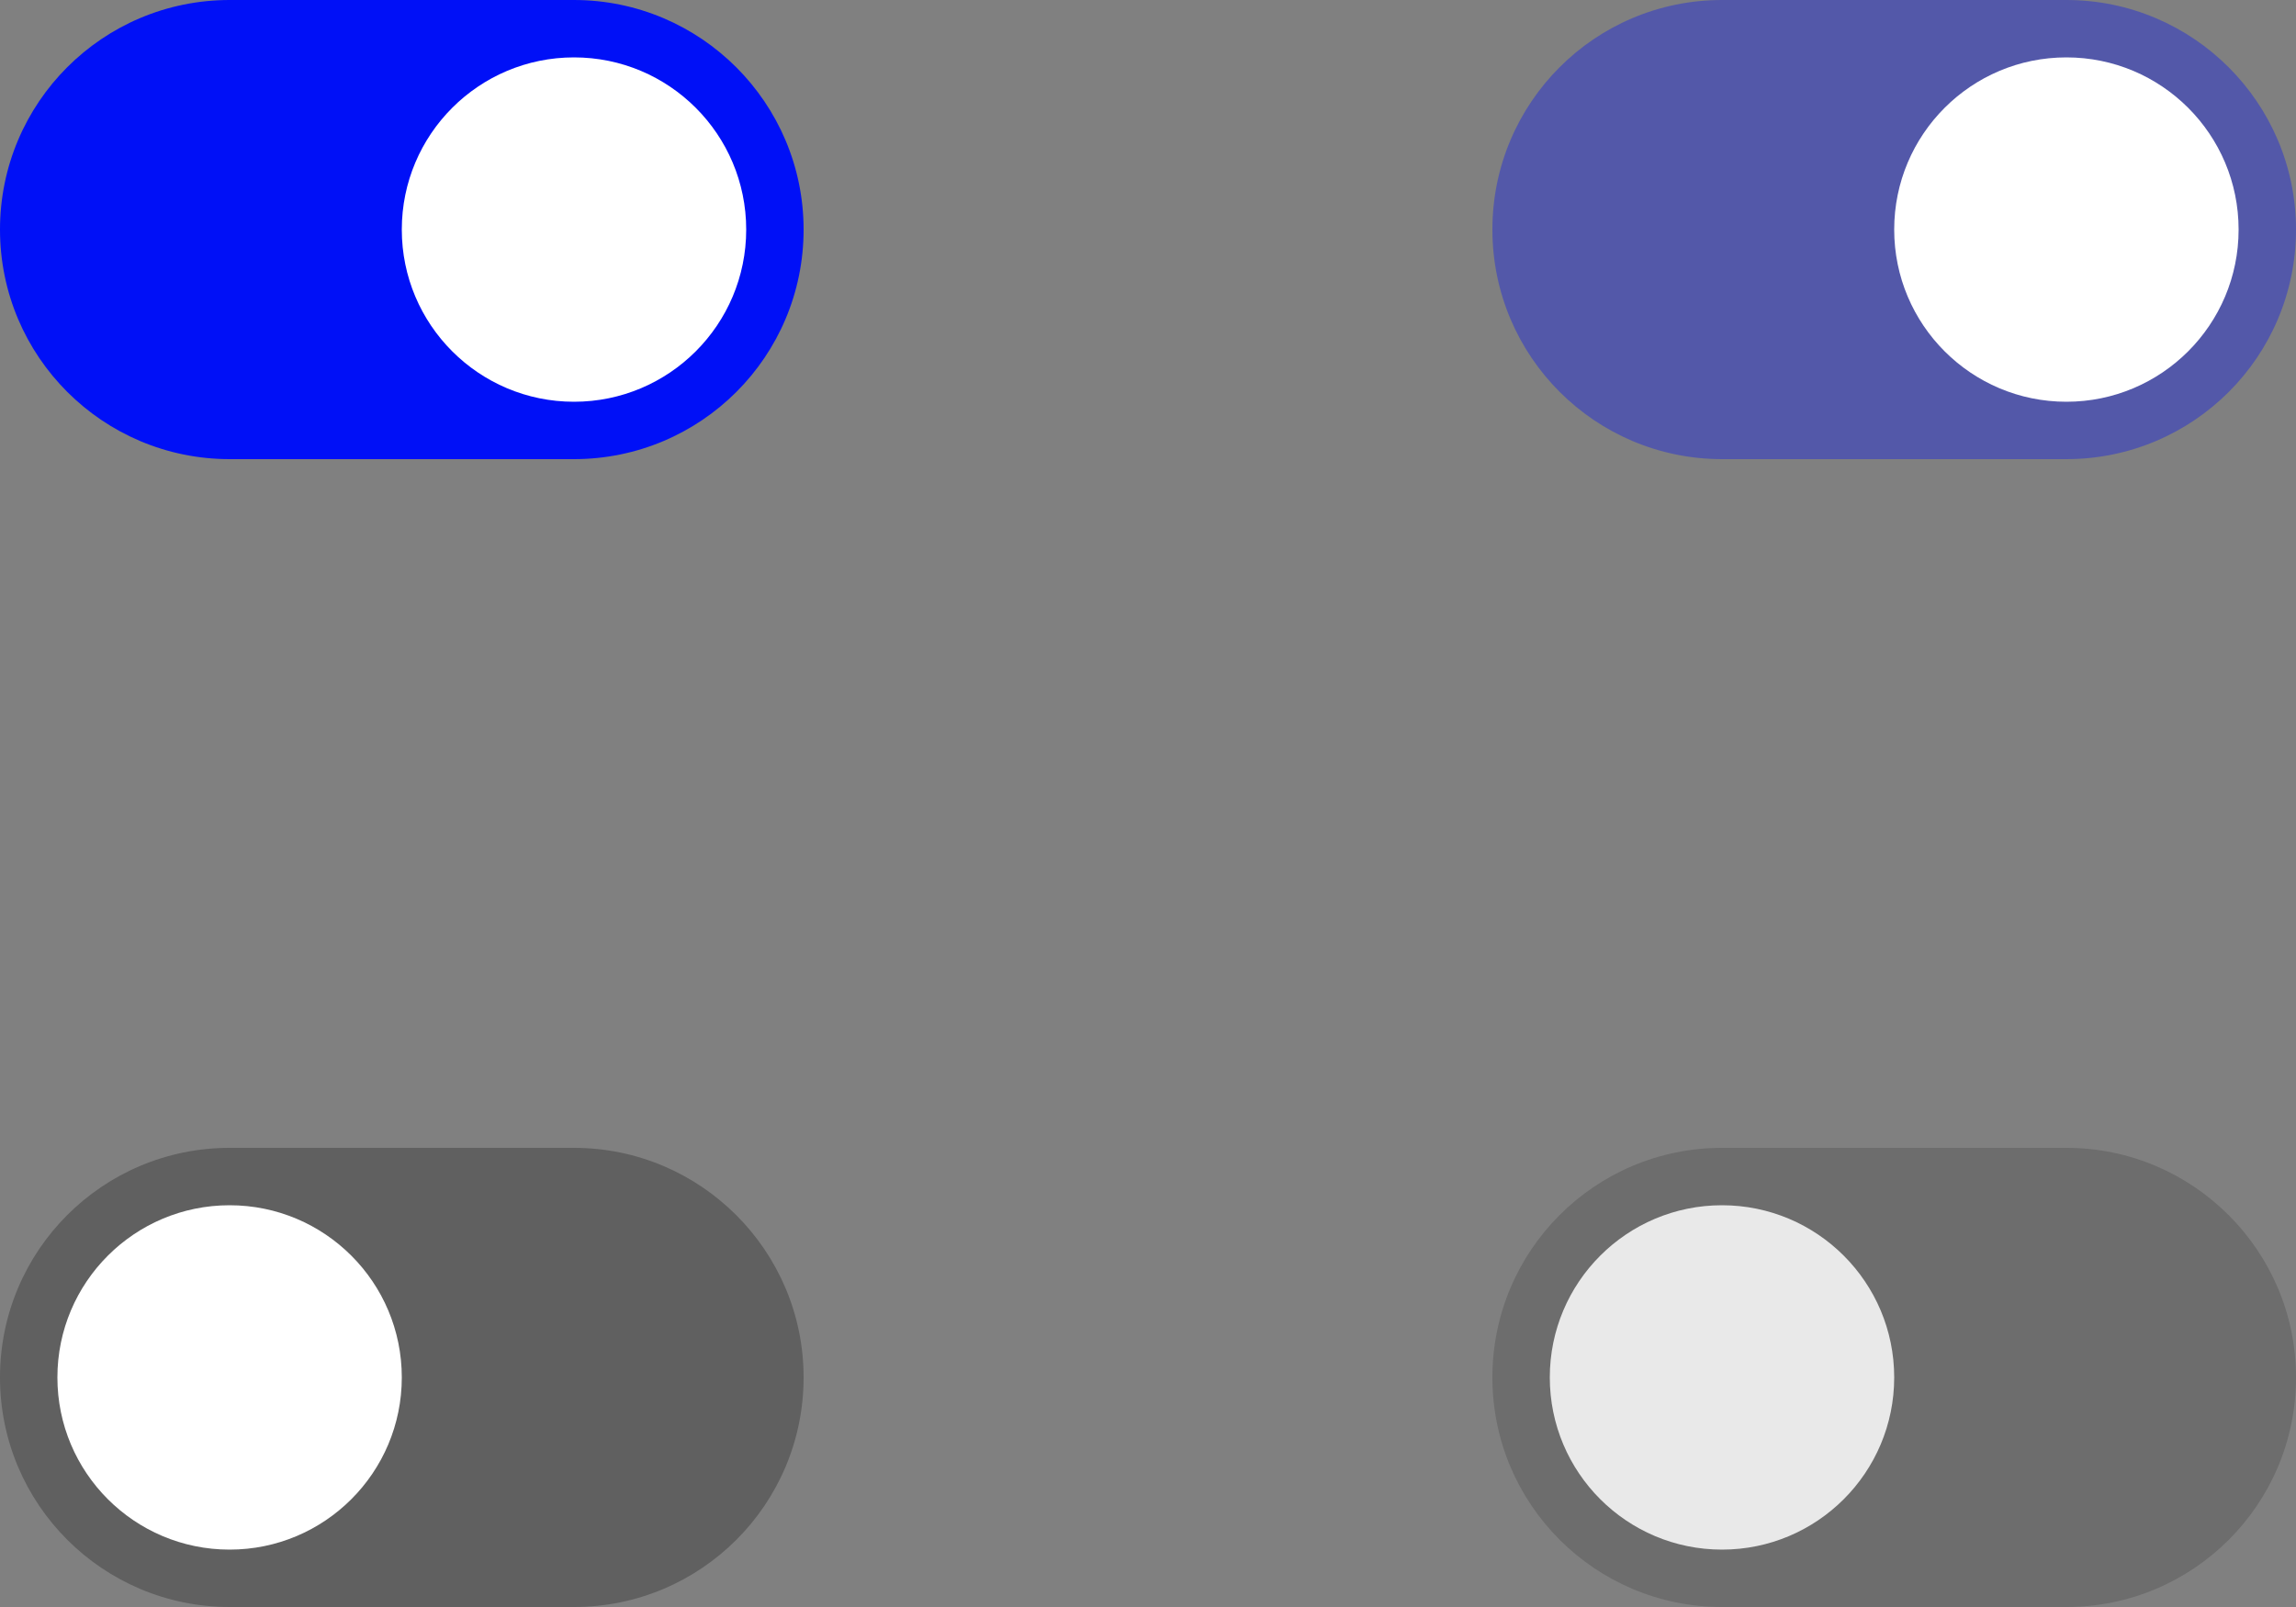<svg width="80" height="56" viewBox="0 0 80 56" fill="none" xmlns="http://www.w3.org/2000/svg">
<rect x="0" y="0" width="80" height="56" fill="#808080" stroke="none"/>
<path d="M0 8C0 3.582 3.575 0 8.005 0H19.995C24.416 0 28 3.591 28 8C28 12.418 24.425 16 19.995 16H8.005C3.584 16 0 12.421 0 8Z" fill="#0010F7"/>
<path fill-rule="evenodd" clip-rule="evenodd" d="M20 14C23.314 14 26 11.314 26 8C26 4.686 23.314 2 20 2C16.686 2 14 4.686 14 8C14 11.314 16.686 14 20 14Z" fill="white"/>
<path opacity="0.35" d="M52 8C52 3.582 55.575 0 60.005 0H71.995C76.416 0 80 3.591 80 8C80 12.418 76.425 16 71.995 16H60.005C55.584 16 52 12.421 52 8Z" fill="#0010F7"/>
<path fill-rule="evenodd" clip-rule="evenodd" d="M72 14C75.314 14 78 11.314 78 8C78 4.686 75.314 2 72 2C68.686 2 66 4.686 66 8C66 11.314 68.686 14 72 14Z" fill="white"/>
<path opacity="0.25" d="M0 48C0 43.582 3.575 40 8.005 40H19.995C24.416 40 28 43.591 28 48C28 52.418 24.425 56 19.995 56H8.005C3.584 56 0 52.421 0 48Z" fill="black"/>
<path fill-rule="evenodd" clip-rule="evenodd" d="M8 54C11.314 54 14 51.314 14 48C14 44.686 11.314 42 8 42C4.686 42 2 44.686 2 48C2 51.314 4.686 54 8 54Z" fill="white"/>
<path opacity="0.15" d="M52 48C52 43.582 55.575 40 60.005 40H71.995C76.416 40 80 43.591 80 48C80 52.418 76.425 56 71.995 56H60.005C55.584 56 52 52.421 52 48Z" fill="black"/>
<path opacity="0.85" d="M60 54C63.314 54 66 51.314 66 48C66 44.686 63.314 42 60 42C56.686 42 54 44.686 54 48C54 51.314 56.686 54 60 54Z" fill="white"/>
</svg>
